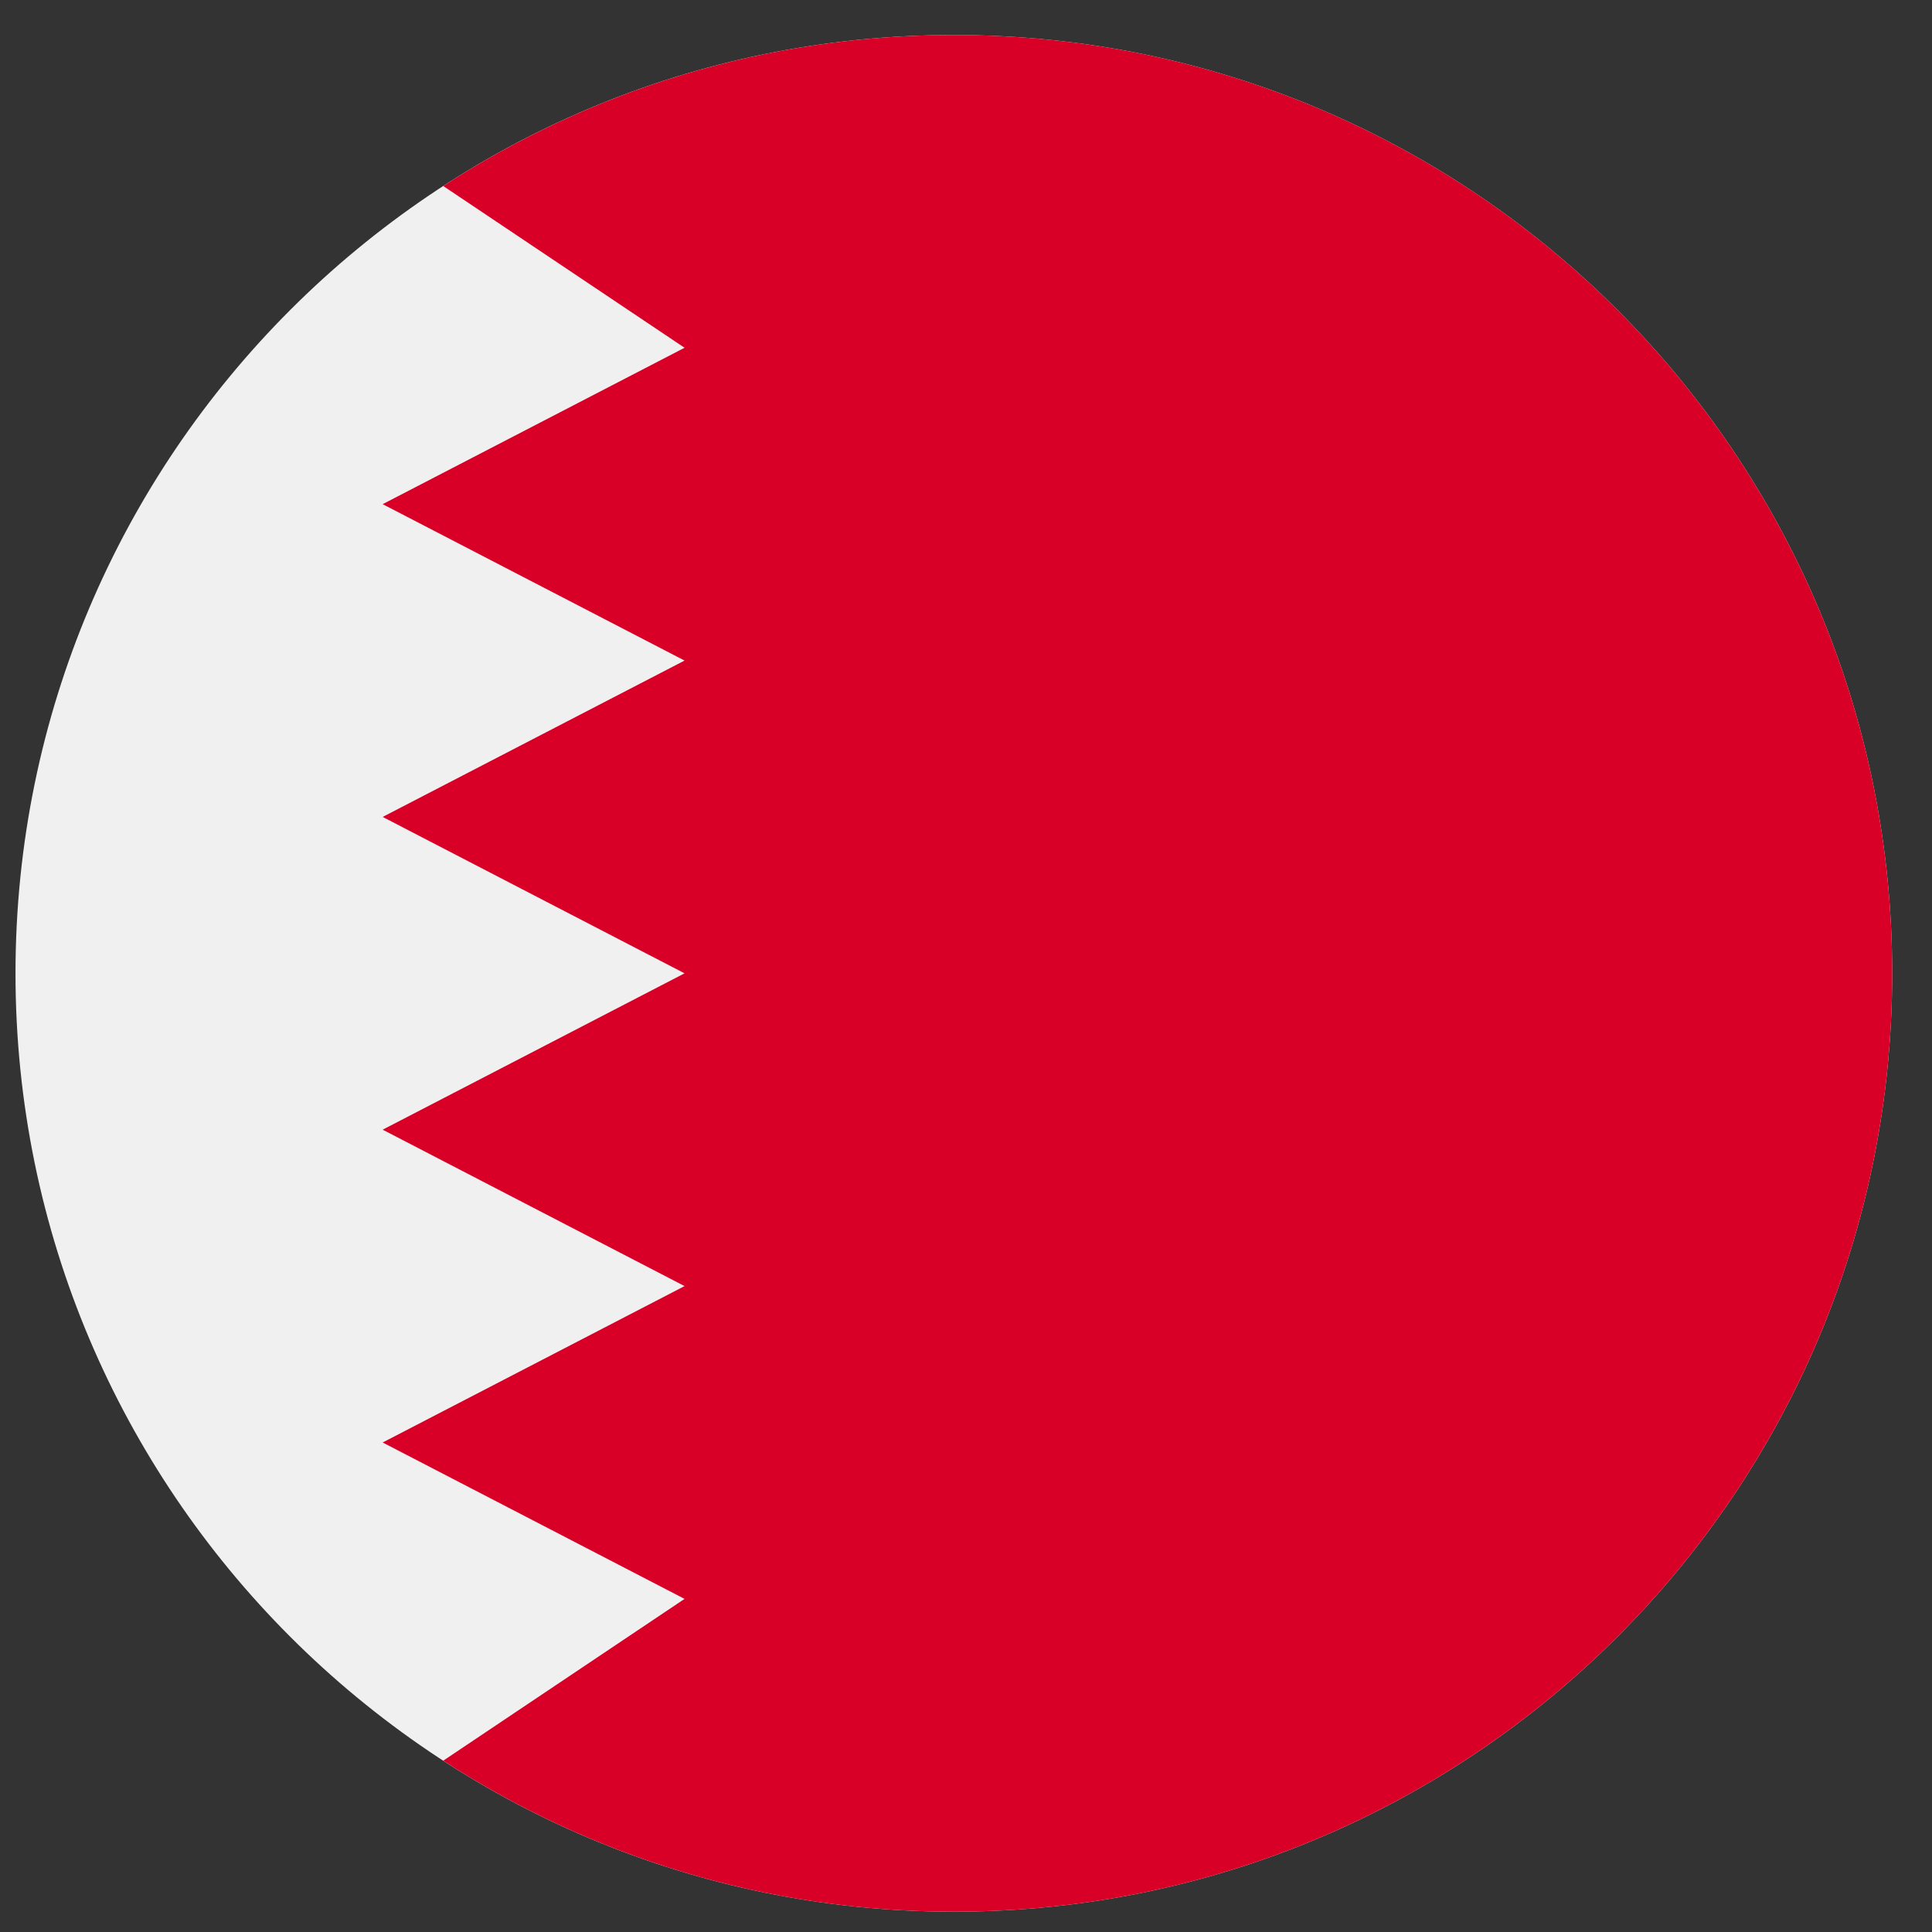 <svg width="43" height="43" viewBox="0 0 43 43" fill="none" xmlns="http://www.w3.org/2000/svg">
<rect x="0" y="0" width="43" height="43" fill="#333333" stroke="none"/>
<g clip-path="url(#clip0_299_2380)">
<path d="M21.23 42.548C32.764 42.548 42.114 33.198 42.114 21.664C42.114 10.13 32.764 0.779 21.23 0.779C9.696 0.779 0.345 10.13 0.345 21.664C0.345 33.198 9.696 42.548 21.23 42.548Z" fill="#F0F0F0"/>
<path d="M21.229 0.779C17.038 0.779 13.136 2.015 9.865 4.14L15.236 7.74L8.517 11.221L15.236 14.702L8.517 18.182L15.236 21.663L8.517 25.143L15.236 28.624L8.517 32.105L15.236 35.586L9.865 39.187C13.136 41.313 17.038 42.548 21.229 42.548C32.764 42.548 42.114 33.198 42.114 21.664C42.114 10.13 32.764 0.779 21.229 0.779V0.779Z" fill="#D80027"/>
</g>
<defs>
<clipPath id="clip0_299_2380">
<rect width="41.769" height="41.769" fill="white" transform="translate(0.345 0.779)"/>
</clipPath>
</defs>
</svg>
